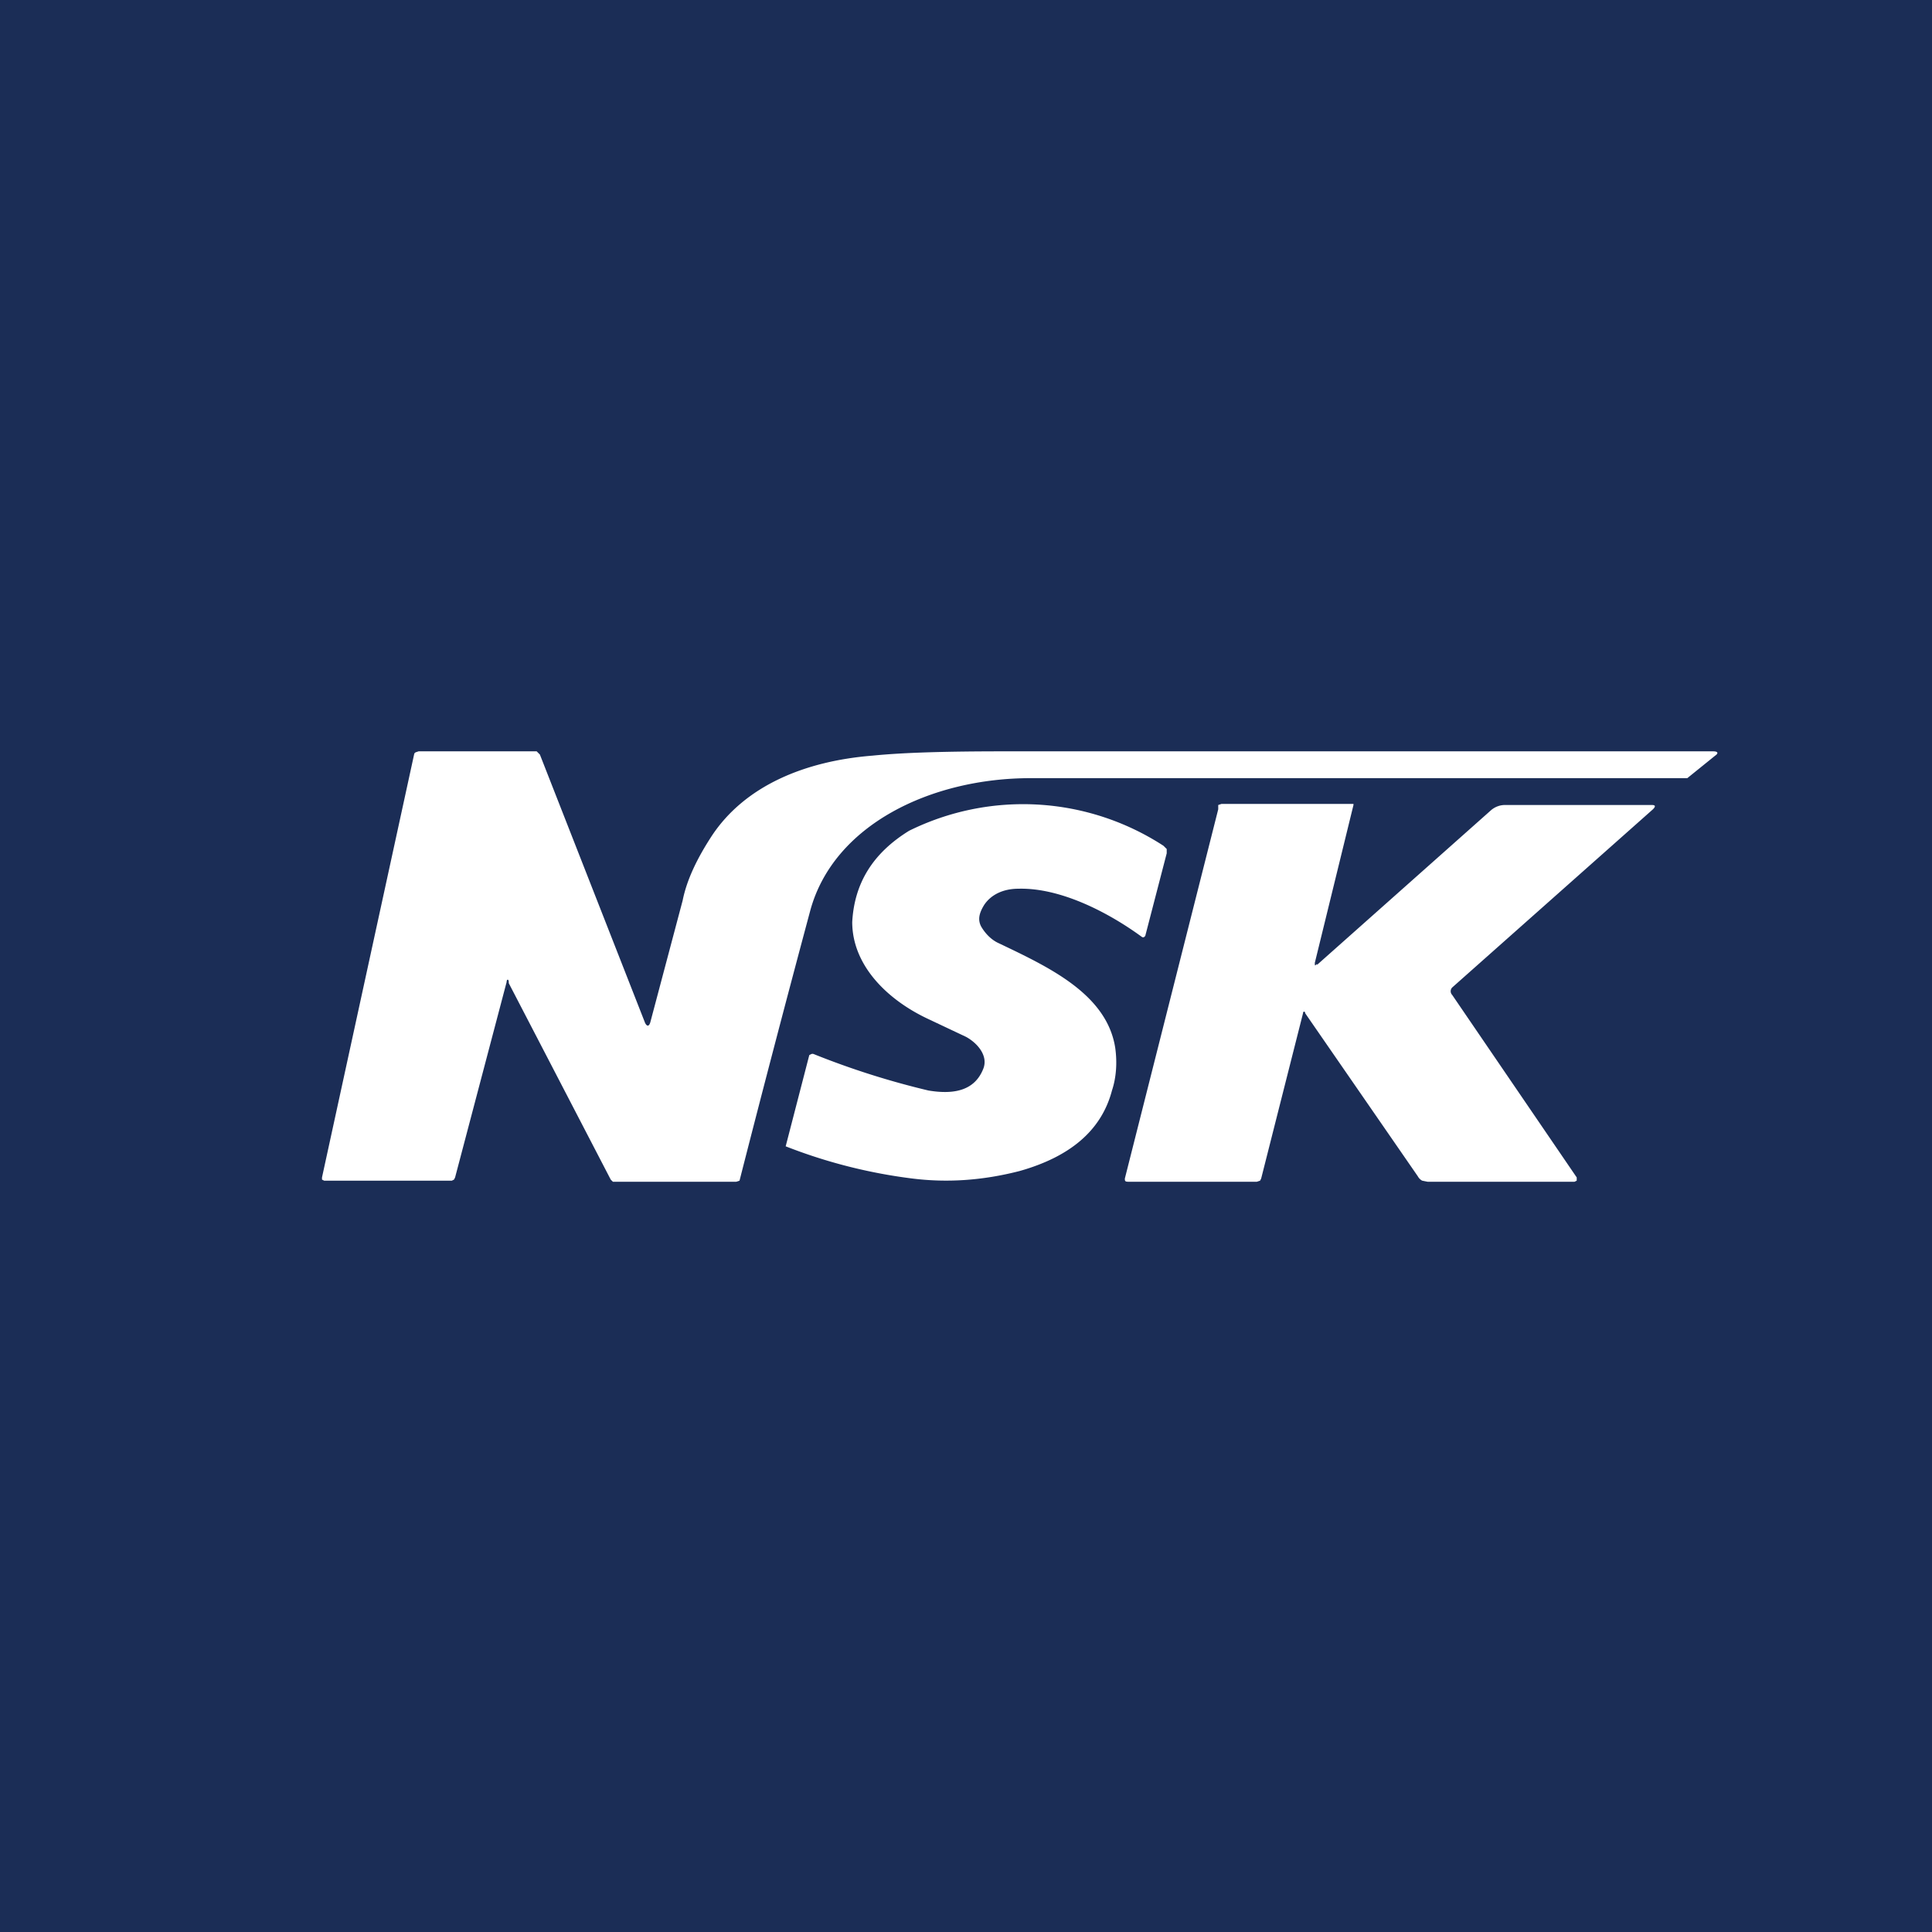 <!-- by TradingView --><svg width="18" height="18" viewBox="0 0 18 18" xmlns="http://www.w3.org/2000/svg"><path fill="#1B2D56" d="M0 0h18v18H0z"/><path d="M4.74 9.15c0-.03-.02-.03-.02 0l-.48 1.82-.01.02-.02.01H3.02L3 10.99v-.02l.86-3.95.01-.01L3.9 7H5l.03.03.98 2.5c.02.04.04.03.05-.01l.3-1.13c.04-.2.14-.4.27-.6.31-.47.87-.7 1.5-.75.3-.03.71-.04 1.22-.04h6.61c.05 0 .05.02.02.04l-.26.21H9.6c-.92 0-1.83.43-2.05 1.23A210.77 210.77 0 0 0 6.89 11l-.03.01H5.71l-.02-.02-.95-1.83Z" fill="#fff"/><path d="M9.16 9.96c.05-.12-.05-.24-.16-.3l-.36-.17c-.38-.18-.7-.5-.7-.9.02-.36.19-.64.53-.85a2.4 2.4 0 0 1 2.37.14l.03.03v.04l-.2.77-.01.01a.02.02 0 0 1-.02 0c-.3-.22-.75-.46-1.15-.45-.15 0-.26.06-.32.15-.05.08-.06.14-.03.2.04.07.1.13.17.16.46.22 1 .47 1.08.97.02.14.01.28-.03.4-.1.38-.4.62-.86.75-.35.09-.68.11-1 .07a4.88 4.88 0 0 1-1.18-.3l.22-.85.02-.01a.03.03 0 0 1 .02 0 7.53 7.53 0 0 0 1.07.34c.24.04.43 0 .51-.2ZM12.27 8.99l1.62-1.44a.2.2 0 0 1 .14-.05h1.36c.03 0 .04.01.01.04L13.53 9.2a.05.05 0 0 0 0 .07l1.16 1.7V11l-.02.01H13.3l-.05-.01a.1.1 0 0 1-.04-.04l-1.05-1.52c0-.02-.02-.02-.02 0l-.39 1.54-.01.02-.03.01h-1.2c-.03 0-.03-.01-.03-.03l.87-3.44V7.5l.03-.01h1.23v.01l-.36 1.47c0 .03 0 .03.02.01Z" fill="#fff"/></svg>